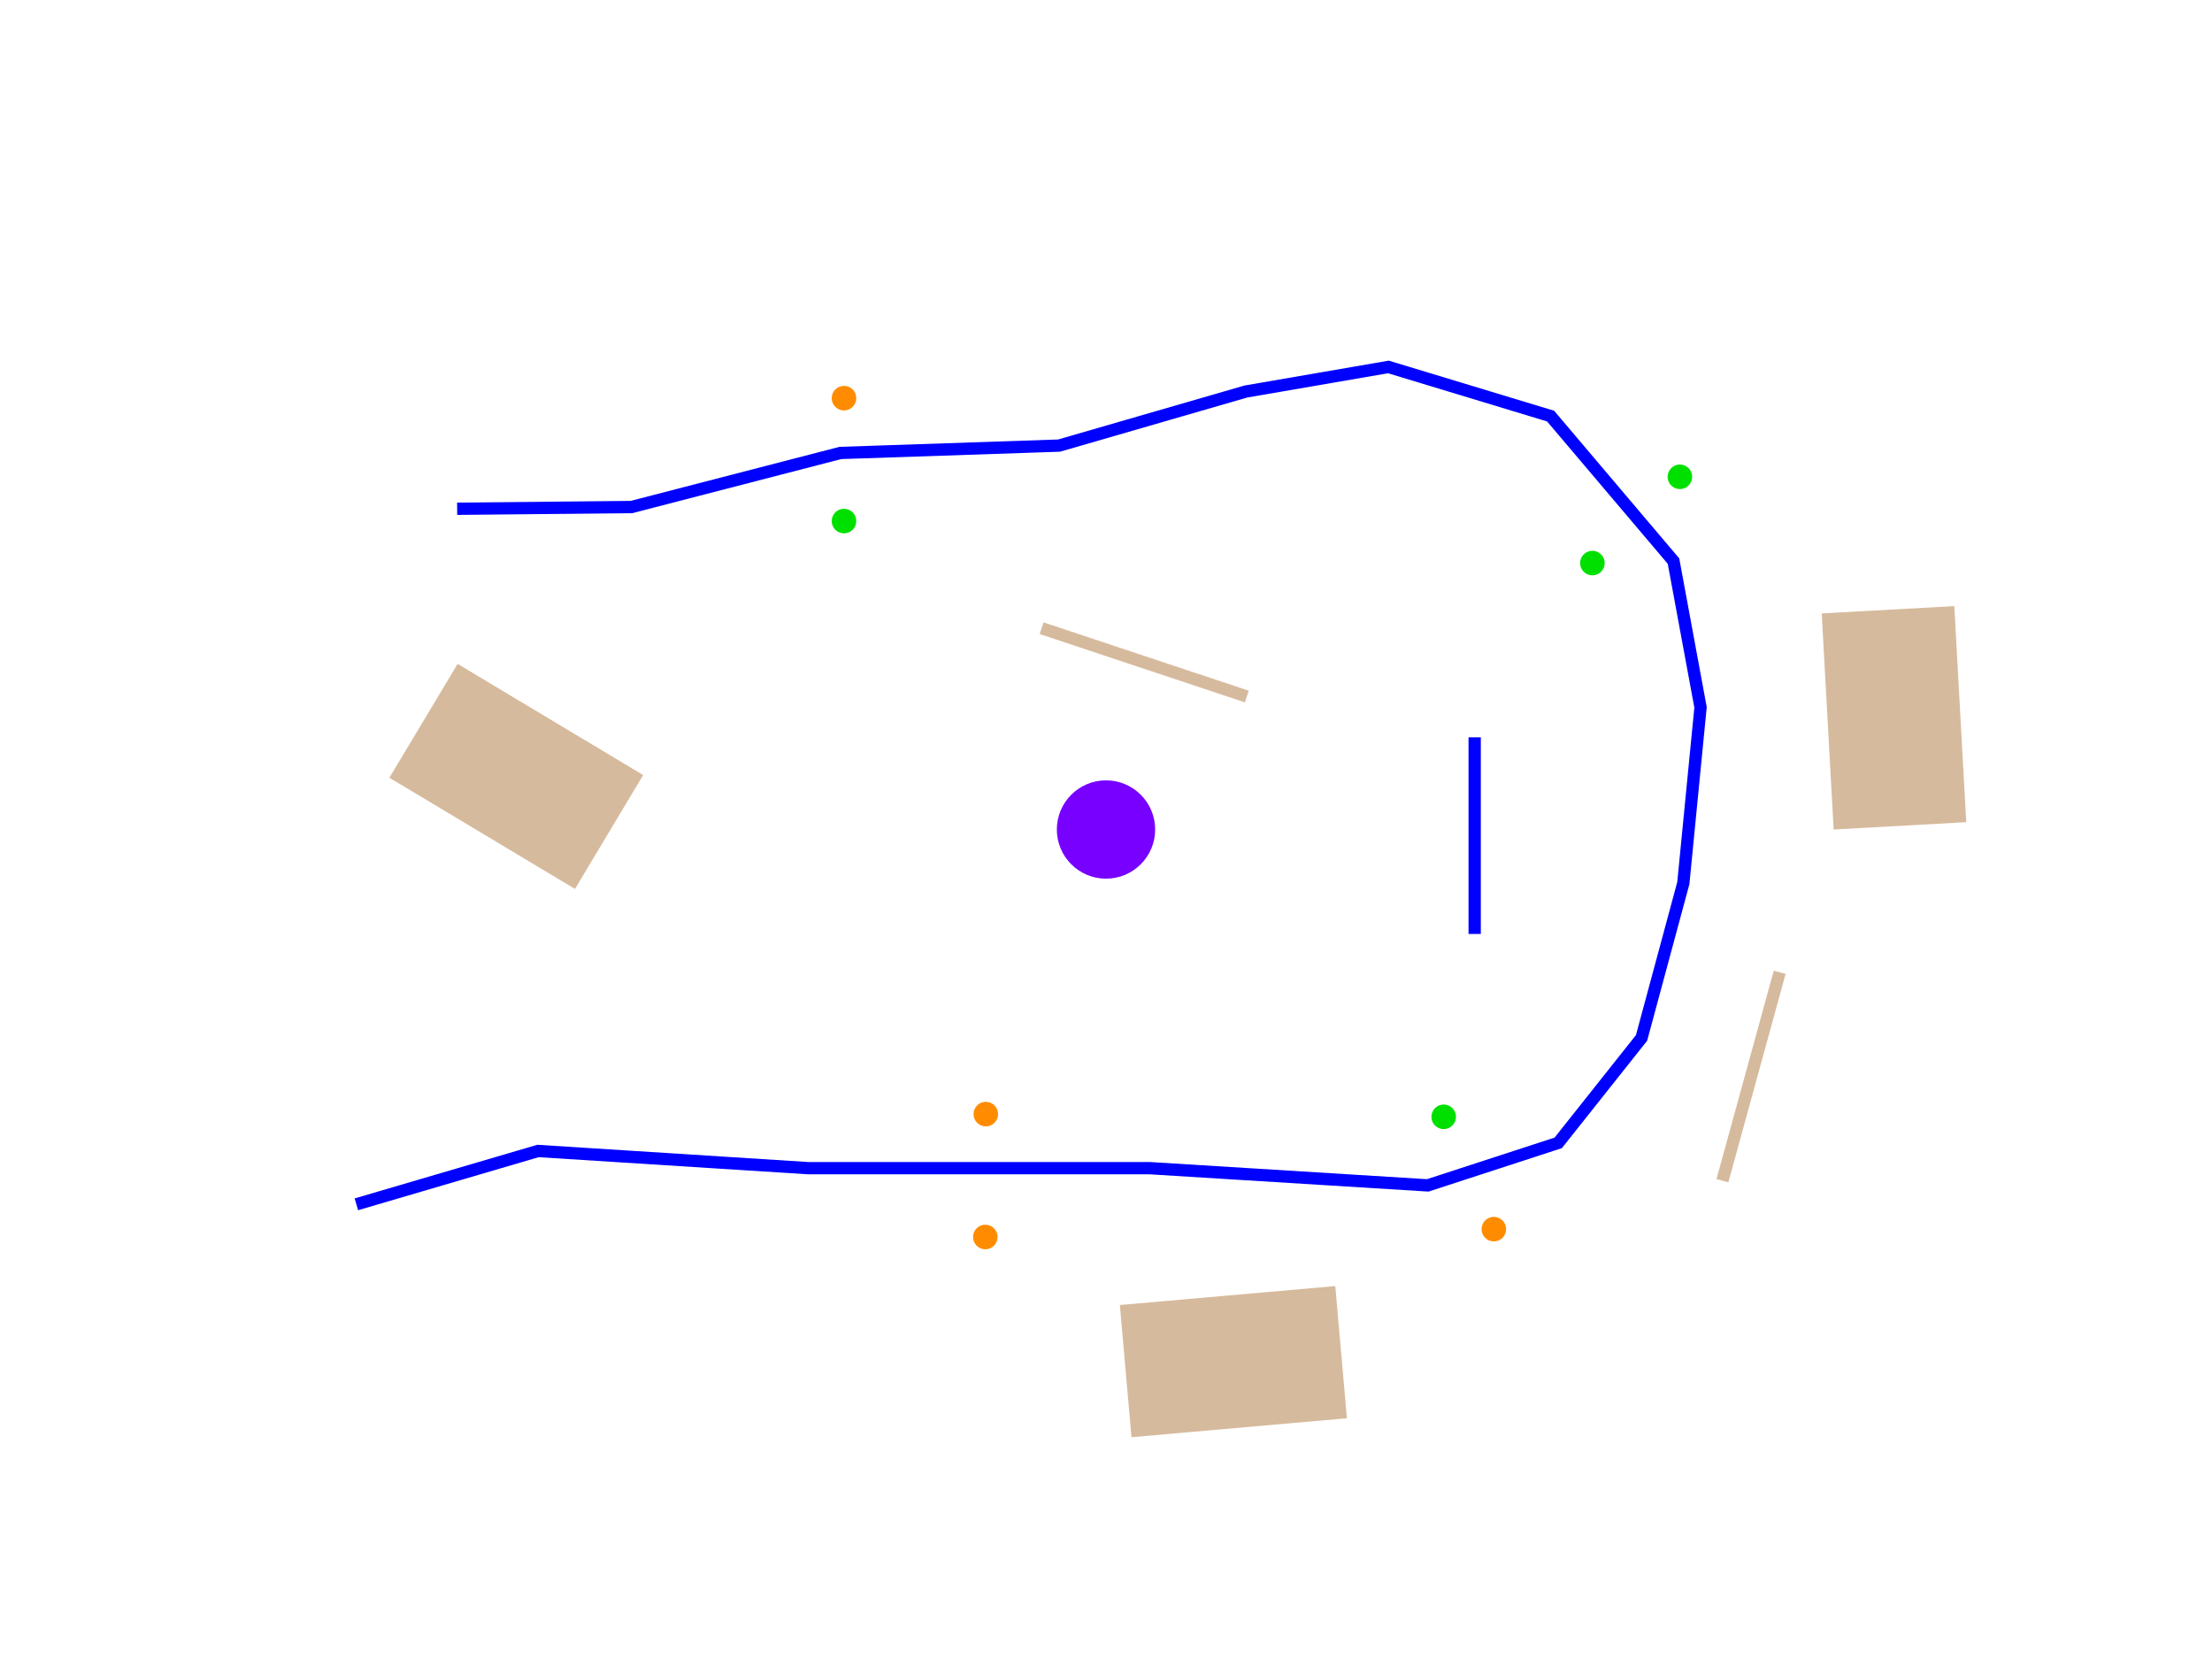 <?xml version="1.0" encoding="utf-8"?>
<!-- Generator: Adobe Illustrator 24.1.0, SVG Export Plug-In . SVG Version: 6.00 Build 0)  -->
<svg version="1.1" id="Layer_1" xmlns="http://www.w3.org/2000/svg" xmlns:xlink="http://www.w3.org/1999/xlink" x="0px" y="0px"
	 viewBox="0 0 900 675" style="enable-background:new 0 0 900 675;" xml:space="preserve">
<rect style="fill:#FFFFFF;" width="900" height="675"/>
<circle style="fill:#00E000;" cx="683.5" cy="194" r="5"/>
<circle style="fill:#00E000;" cx="647.9" cy="229.1" r="5"/>
<polyline style="fill:none;stroke:#0000FF;stroke-width:5;stroke-miterlimit:10;" points="186,207 256.9,206.3 341.9,184.3 
	430.9,181.3 506.9,159.3 564.9,149.3 630.9,169.3 680.9,228.3 691.9,287.8 684.9,359.3 667.9,422.3 634,465 580.9,482.3 
	467.9,475.3 328.9,475.3 218.9,468.3 145,490 "/>
<circle style="fill:#FF8C00;" cx="343.4" cy="162" r="5"/>
<circle style="fill:#00E000;" cx="343.4" cy="212" r="5"/>
<circle style="fill:#FF8C00;" cx="400.9" cy="503.3" r="5"/>
<circle style="fill:#FF8C00;" cx="401.1" cy="453.3" r="5"/>
<circle style="fill:#FF8C00;" cx="607.8" cy="500.1" r="5"/>
<circle style="fill:#00E000;" cx="587.4" cy="454.4" r="5"/>
<circle style="fill:#7700ff;" cx="450" cy="337.5" r="20"/>
<line id="tag1" style="fill:none;stroke:#D6BA9D;stroke-width:5;stroke-miterlimit:10;" x1="423.8" y1="255.6" x2="507.3" y2="283.4"/>
<line id="tag2" style="fill:none;stroke:#D6BA9D;stroke-width:5;stroke-miterlimit:10;" x1="700.8" y1="480.4" x2="724.1" y2="395.6"/>
<line style="fill:none;stroke:blue;stroke-width:5;" x1="600" y1="300" x2="600" y2="380"/>
<rect x="183" y="272" transform="matrix(0.514 -0.858 0.858 0.514 -169.005 333.652)" style="fill:#D6BA9D;" width="54" height="88"/>
<rect x="457.9" y="527.1" transform="matrix(0.996 -8.763360e-02 8.763360e-02 0.996 -46.623 46.114)" style="fill:#D6BA9D;" width="88" height="54"/>
<rect x="743.2" y="247.9" transform="matrix(0.999 -5.524988e-02 5.524988e-02 0.999 -14.951 42.999)" style="fill:#D6BA9D;" width="54" height="88"/>
</svg>
